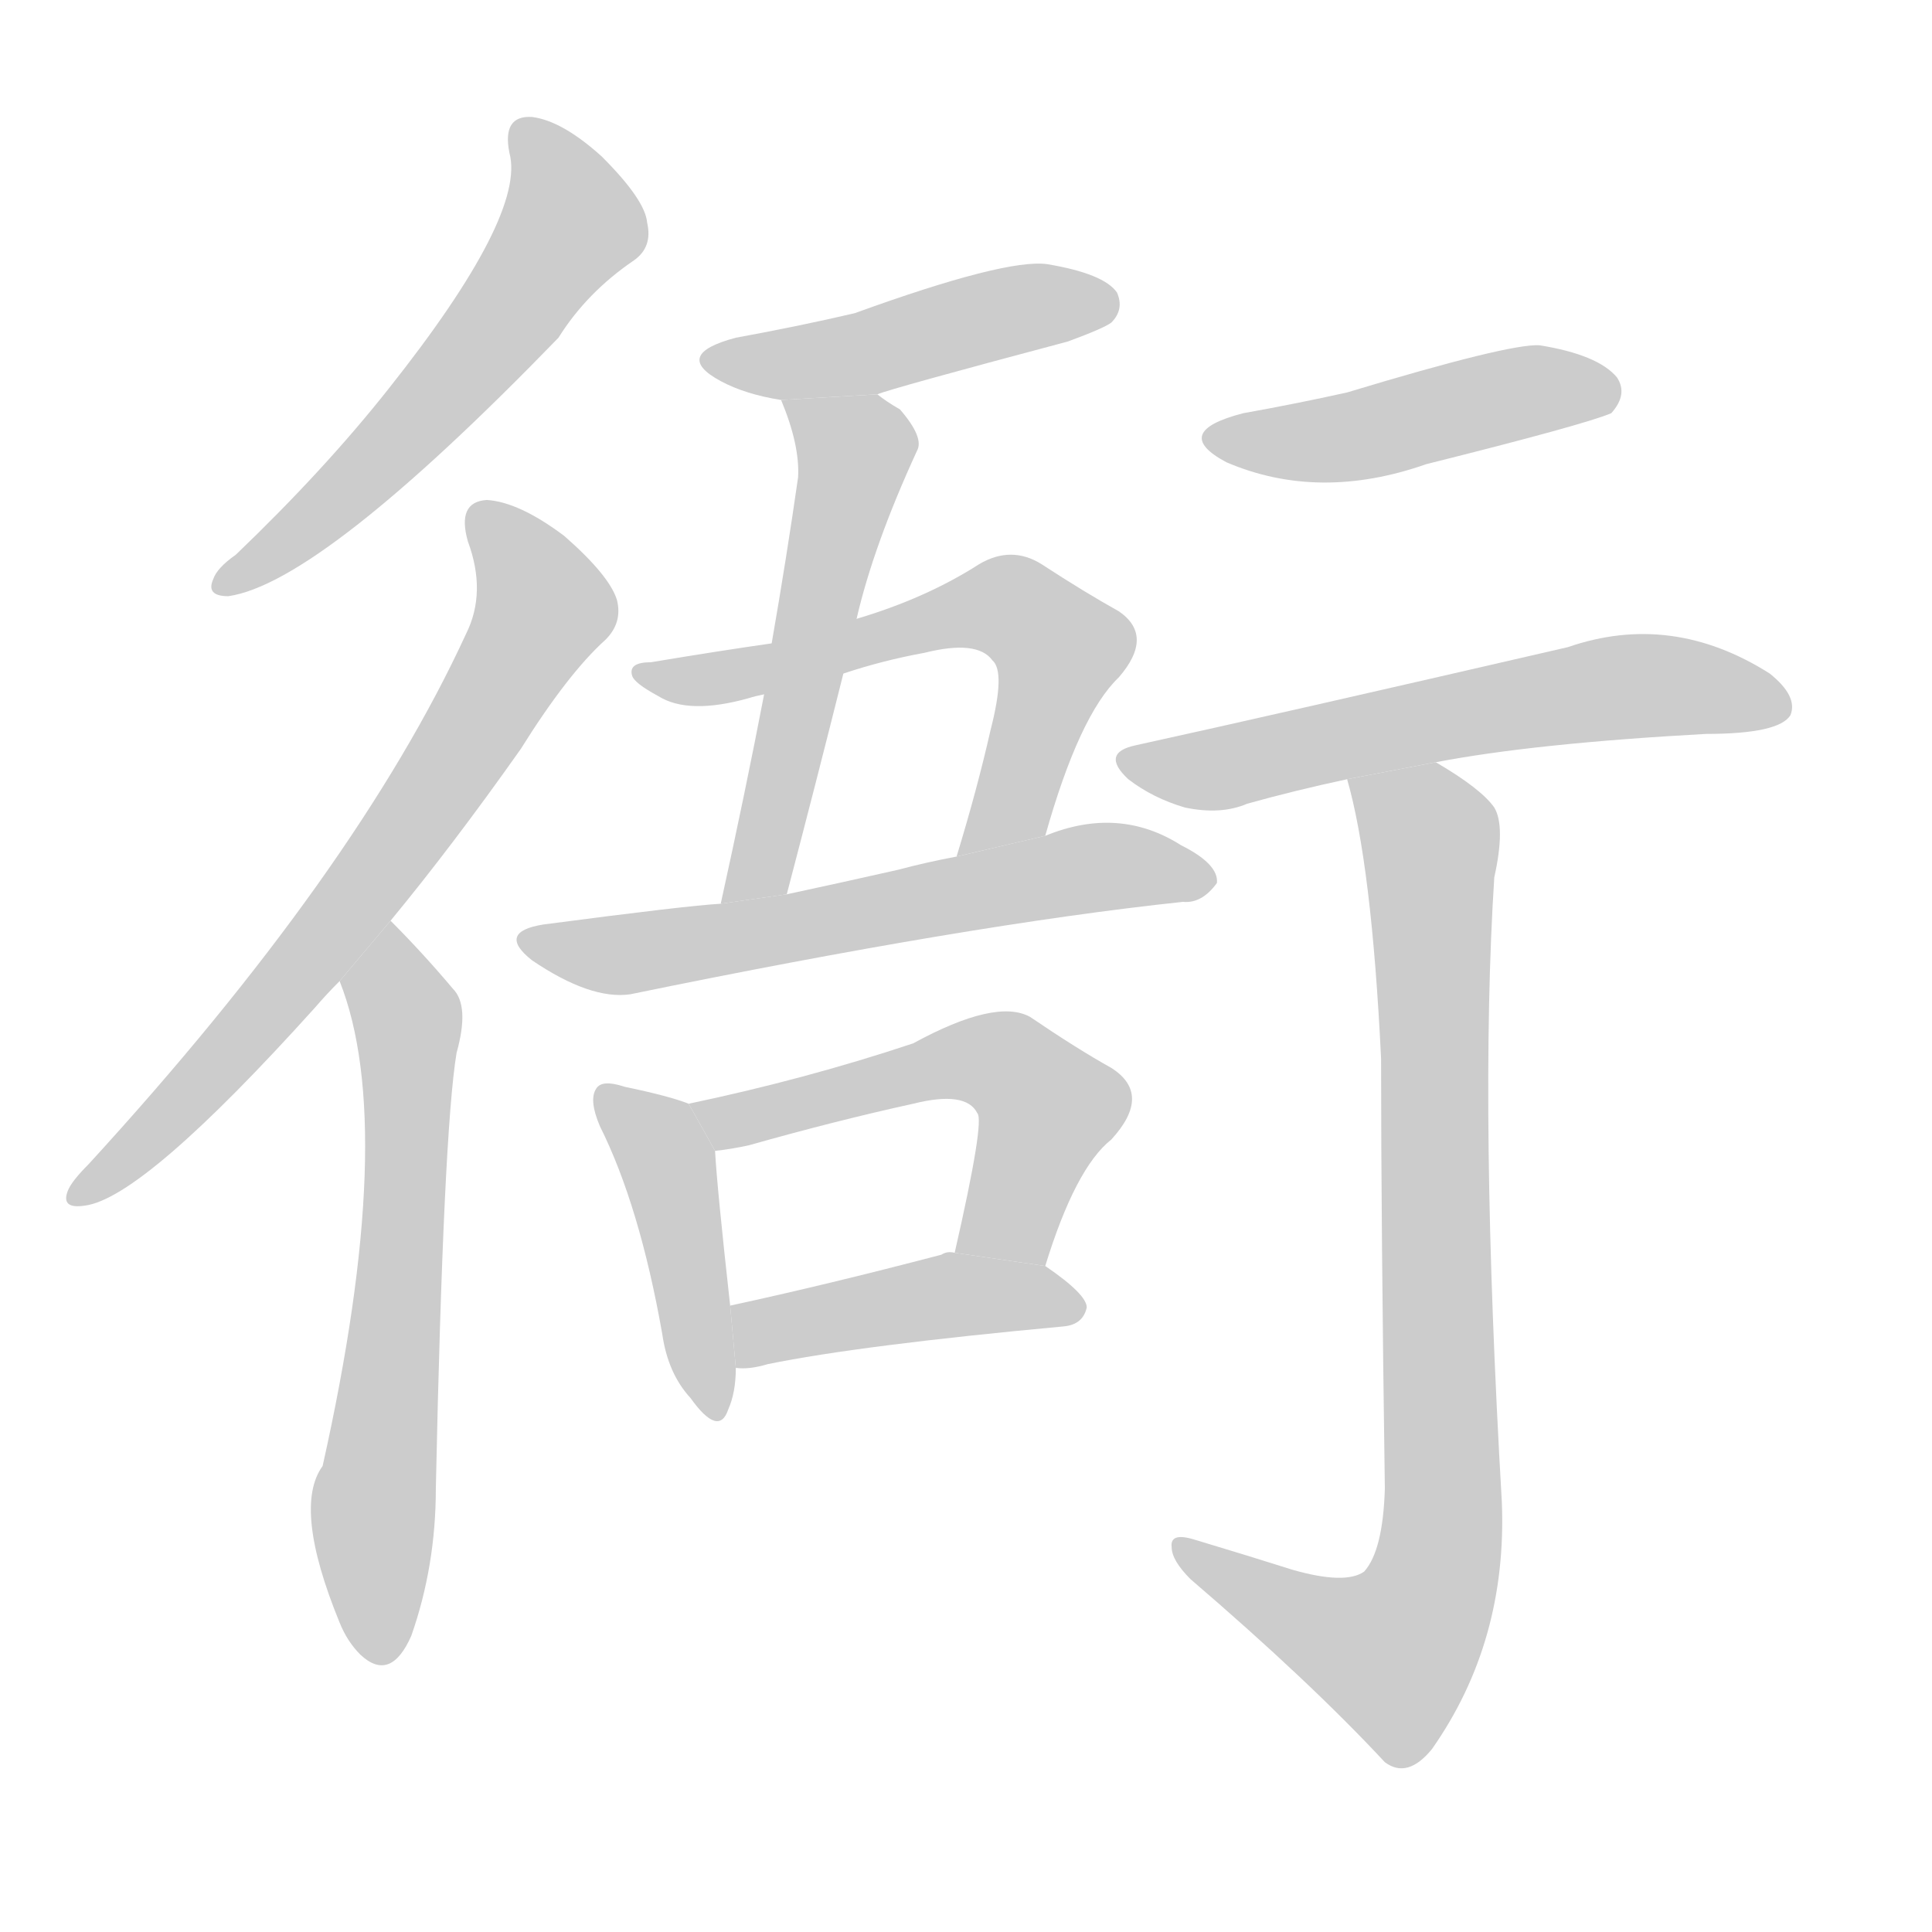 <!--
AnimCJK 2016-2017 Copyright Francois Mizessyn, https://github.com/parsimonhi/animCJK
Derived from:
    MakeMeAHanzi project - https://github.com/skishore/makemeahanzi
    Arphic PL KaitiM GB - https://apps.ubuntu.com/cat/applications/precise/fonts-arphic-gkai00mp/
    Arphic PL UKai - https://apps.ubuntu.com/cat/applications/fonts-arphic-ukai/
You can redistribute and/or modify this file under the terms of the Arphic Public License
as published by Arphic Technology Co., Ltd.
You should have received a copy of this license (the directory "APL") along with this file;
if not, see http://ftp.gnu.org/non-gnu/chinese-fonts-truetype/LICENSE.
-->
<svg id="z34905" class="acjk" version="1.1" viewBox="0 0 1024 1024" xmlns="http://www.w3.org/2000/svg" xmlns:xlink="http://www.w3.org/1999/xlink">
<style>
<![CDATA[
@keyframes z34905k {
	from {
		stroke:#c00;
		stroke-dashoffset:3334;
	}
	75% {
		stroke:#c00;
		stroke-dashoffset:0;
	}
	to {
		stroke:#000;
	}
}
#z34905 path[clip-path] {
	animation:z34905k 1s linear both;
	stroke-dasharray:3334;
	stroke-width:128;
	stroke-linecap:round;
	fill:none;
}
#z34905 path[clip-path="url(#z34905c1)"] {animation-delay:1s;}
#z34905 path[clip-path="url(#z34905c2)"] {animation-delay:2s;}
#z34905 path[clip-path="url(#z34905c3)"] {animation-delay:3s;}
#z34905 path[clip-path="url(#z34905c4)"] {animation-delay:4s;}
#z34905 path[clip-path="url(#z34905c5)"] {animation-delay:5s;}
#z34905 path[clip-path="url(#z34905c6)"] {animation-delay:6s;}
#z34905 path[clip-path="url(#z34905c7)"] {animation-delay:7s;}
#z34905 path[clip-path="url(#z34905c8)"] {animation-delay:8s;}
#z34905 path[clip-path="url(#z34905c9)"] {animation-delay:9s;}
#z34905 path[clip-path="url(#z34905c10)"] {animation-delay:10s;}
#z34905 path[clip-path="url(#z34905c11)"] {animation-delay:11s;}
#z34905 path[clip-path="url(#z34905c12)"] {animation-delay:12s;}
#z34905 path[clip-path="url(#z34905c13)"] {animation-delay:13s;}
#z34905 path {fill:#ccc;}
]]>
</style>
<path id="z34905d1" d="M270 81Q279 114 206 206Q172 249 125 294Q115 301 113 307Q109 316 121 316Q170 309 296 179Q311 155 336 138Q346 131 343 118Q342 106 319 83Q298 64 282 62Q266 61 270 81 Z"/>
<path id="z34905d2" d="M207 488Q240 448 276 397Q301 357 321 339Q330 330 327 318Q323 305 299 284Q275 266 258 265Q242 266 248 287Q258 314 247 336Q189 462 47 617Q38 626 36 631Q32 641 45 639Q76 635 167 534Q173 527 180 520L207 488 Z"/>
<path id="z34905d3" d="M180 520Q211 598 171 777Q155 799 180 860Q184 870 191 877Q207 892 218 867Q231 830 231 789Q235 600 242 558Q249 533 240 524Q224 505 207 488L180 520 Z"/>
<path id="z34905d4" d="M659 219Q620 229 650 245Q699 266 756 246Q840 225 854 219Q863 209 857 200Q847 188 816 183Q800 182 714 208Q687 214 659 219 Z"/>
<path id="z34905d5" d="M761 404Q813 394 904 389Q943 389 949 379Q953 369 938 357Q886 324 831 343Q675 379 602 395Q583 399 598 413Q611 423 628 428Q647 432 661 426Q686 419 714 413L761 404 Z"/>
<path id="z34905d6" d="M685 832Q663 825 633 816Q620 812 621 820Q621 827 631 837Q694 891 734 934Q746 943 759 927Q799 870 796 796Q784 589 792 465Q798 438 792 428Q785 418 761 404L714 413Q727 458 732 561Q732 648 734 789Q733 822 723 833Q713 840 685 832 Z"/>
<path id="z34905d7" d="M465 209Q472 206 566 181Q585 174 589 171Q596 164 592 155Q585 145 555 140Q533 137 453 166Q423 173 390 179Q356 188 382 202Q395 209 414 212L465 209 Z"/>
<path id="z34905d8" d="M454 328Q463 289 486 239Q490 232 477 217Q470 213 465 209L414 212Q424 236 423 253Q417 295 409 341L405 368Q395 420 382 479L417 474Q433 413 447 357L454 328 Z"/>
<path id="z34905d9" d="M554 443Q572 379 593 359Q612 337 593 324Q575 314 552 299Q536 289 519 299Q491 317 454 328L409 341Q381 345 345 351Q333 351 335 358Q336 362 349 369Q365 379 397 370Q400 369 405 368L447 357Q468 350 490 346Q518 339 526 350Q533 356 525 387Q518 418 507 454L554 443 Z"/>
<path id="z34905d10" d="M382 479Q364 480 288 490Q263 494 282 509Q313 530 334 527Q514 490 627 478Q637 479 645 468Q646 458 626 448Q593 427 554 443L507 454Q491 457 476 461Q445 468 417 474L382 479 Z"/>
<path id="z34905d11" d="M365 585Q355 581 331 576Q319 572 316 577Q312 583 318 597Q339 639 351 707Q354 728 366 741Q381 762 386 747Q390 738 390 725L387 692Q380 629 379 610L365 585 Z"/>
<path id="z34905d12" d="M554 671Q570 619 589 604Q611 580 589 566Q571 556 546 539Q528 529 484 553Q427 572 365 585L379 610Q388 609 397 607Q443 594 484 585Q512 578 518 590Q522 594 506 664L554 671 Z"/>
<path id="z34905d13" d="M390 725Q397 726 407 723Q456 713 564 703Q574 702 576 693Q576 686 554 671L506 664Q502 663 499 665Q438 681 387 692L390 725 Z"/>
<defs>
	<clipPath id="z34905c1"><use xlink:href="#z34905d1"/></clipPath>
	<clipPath id="z34905c2"><use xlink:href="#z34905d2"/></clipPath>
	<clipPath id="z34905c3"><use xlink:href="#z34905d3"/></clipPath>
	<clipPath id="z34905c4"><use xlink:href="#z34905d4"/></clipPath>
	<clipPath id="z34905c5"><use xlink:href="#z34905d5"/></clipPath>
	<clipPath id="z34905c6"><use xlink:href="#z34905d6"/></clipPath>
	<clipPath id="z34905c7"><use xlink:href="#z34905d7"/></clipPath>
	<clipPath id="z34905c8"><use xlink:href="#z34905d8"/></clipPath>
	<clipPath id="z34905c9"><use xlink:href="#z34905d9"/></clipPath>
	<clipPath id="z34905c10"><use xlink:href="#z34905d10"/></clipPath>
	<clipPath id="z34905c11"><use xlink:href="#z34905d11"/></clipPath>
	<clipPath id="z34905c12"><use xlink:href="#z34905d12"/></clipPath>
	<clipPath id="z34905c13"><use xlink:href="#z34905d13"/></clipPath>
</defs>
<path pathLength="3333" clip-path="url(#z34905c1)" d="M277 68L302 126L121 309"/>
<path pathLength="3333" clip-path="url(#z34905c2)" d="M255 272L289 326L168 504L44 629"/>
<path pathLength="3333" clip-path="url(#z34905c3)" d="M210 500L199 878"/>
<path pathLength="3333" clip-path="url(#z34905c4)" d="M644 230L853 206"/>
<path pathLength="3333" clip-path="url(#z34905c5)" d="M598 403L857 364L945 370"/>
<path pathLength="3333" clip-path="url(#z34905c6)" d="M723 417L759 448L761 833L731 886L627 822"/>
<path pathLength="3333" clip-path="url(#z34905c7)" d="M379 191L588 155"/>
<path pathLength="3333" clip-path="url(#z34905c8)" d="M423 215L454 247L391 476"/>
<path pathLength="3333" clip-path="url(#z34905c9)" d="M343 356L535 322L565 345L516 447"/>
<path pathLength="3333" clip-path="url(#z34905c10)" d="M279 497L637 466"/>
<path pathLength="3333" clip-path="url(#z34905c11)" d="M322 581L353 615L378 745"/>
<path pathLength="3333" clip-path="url(#z34905c12)" d="M372 587L527 561L558 595L524 666"/>
<path pathLength="3333" clip-path="url(#z34905c13)" d="M398 717L514 685L568 692"/>
</svg>